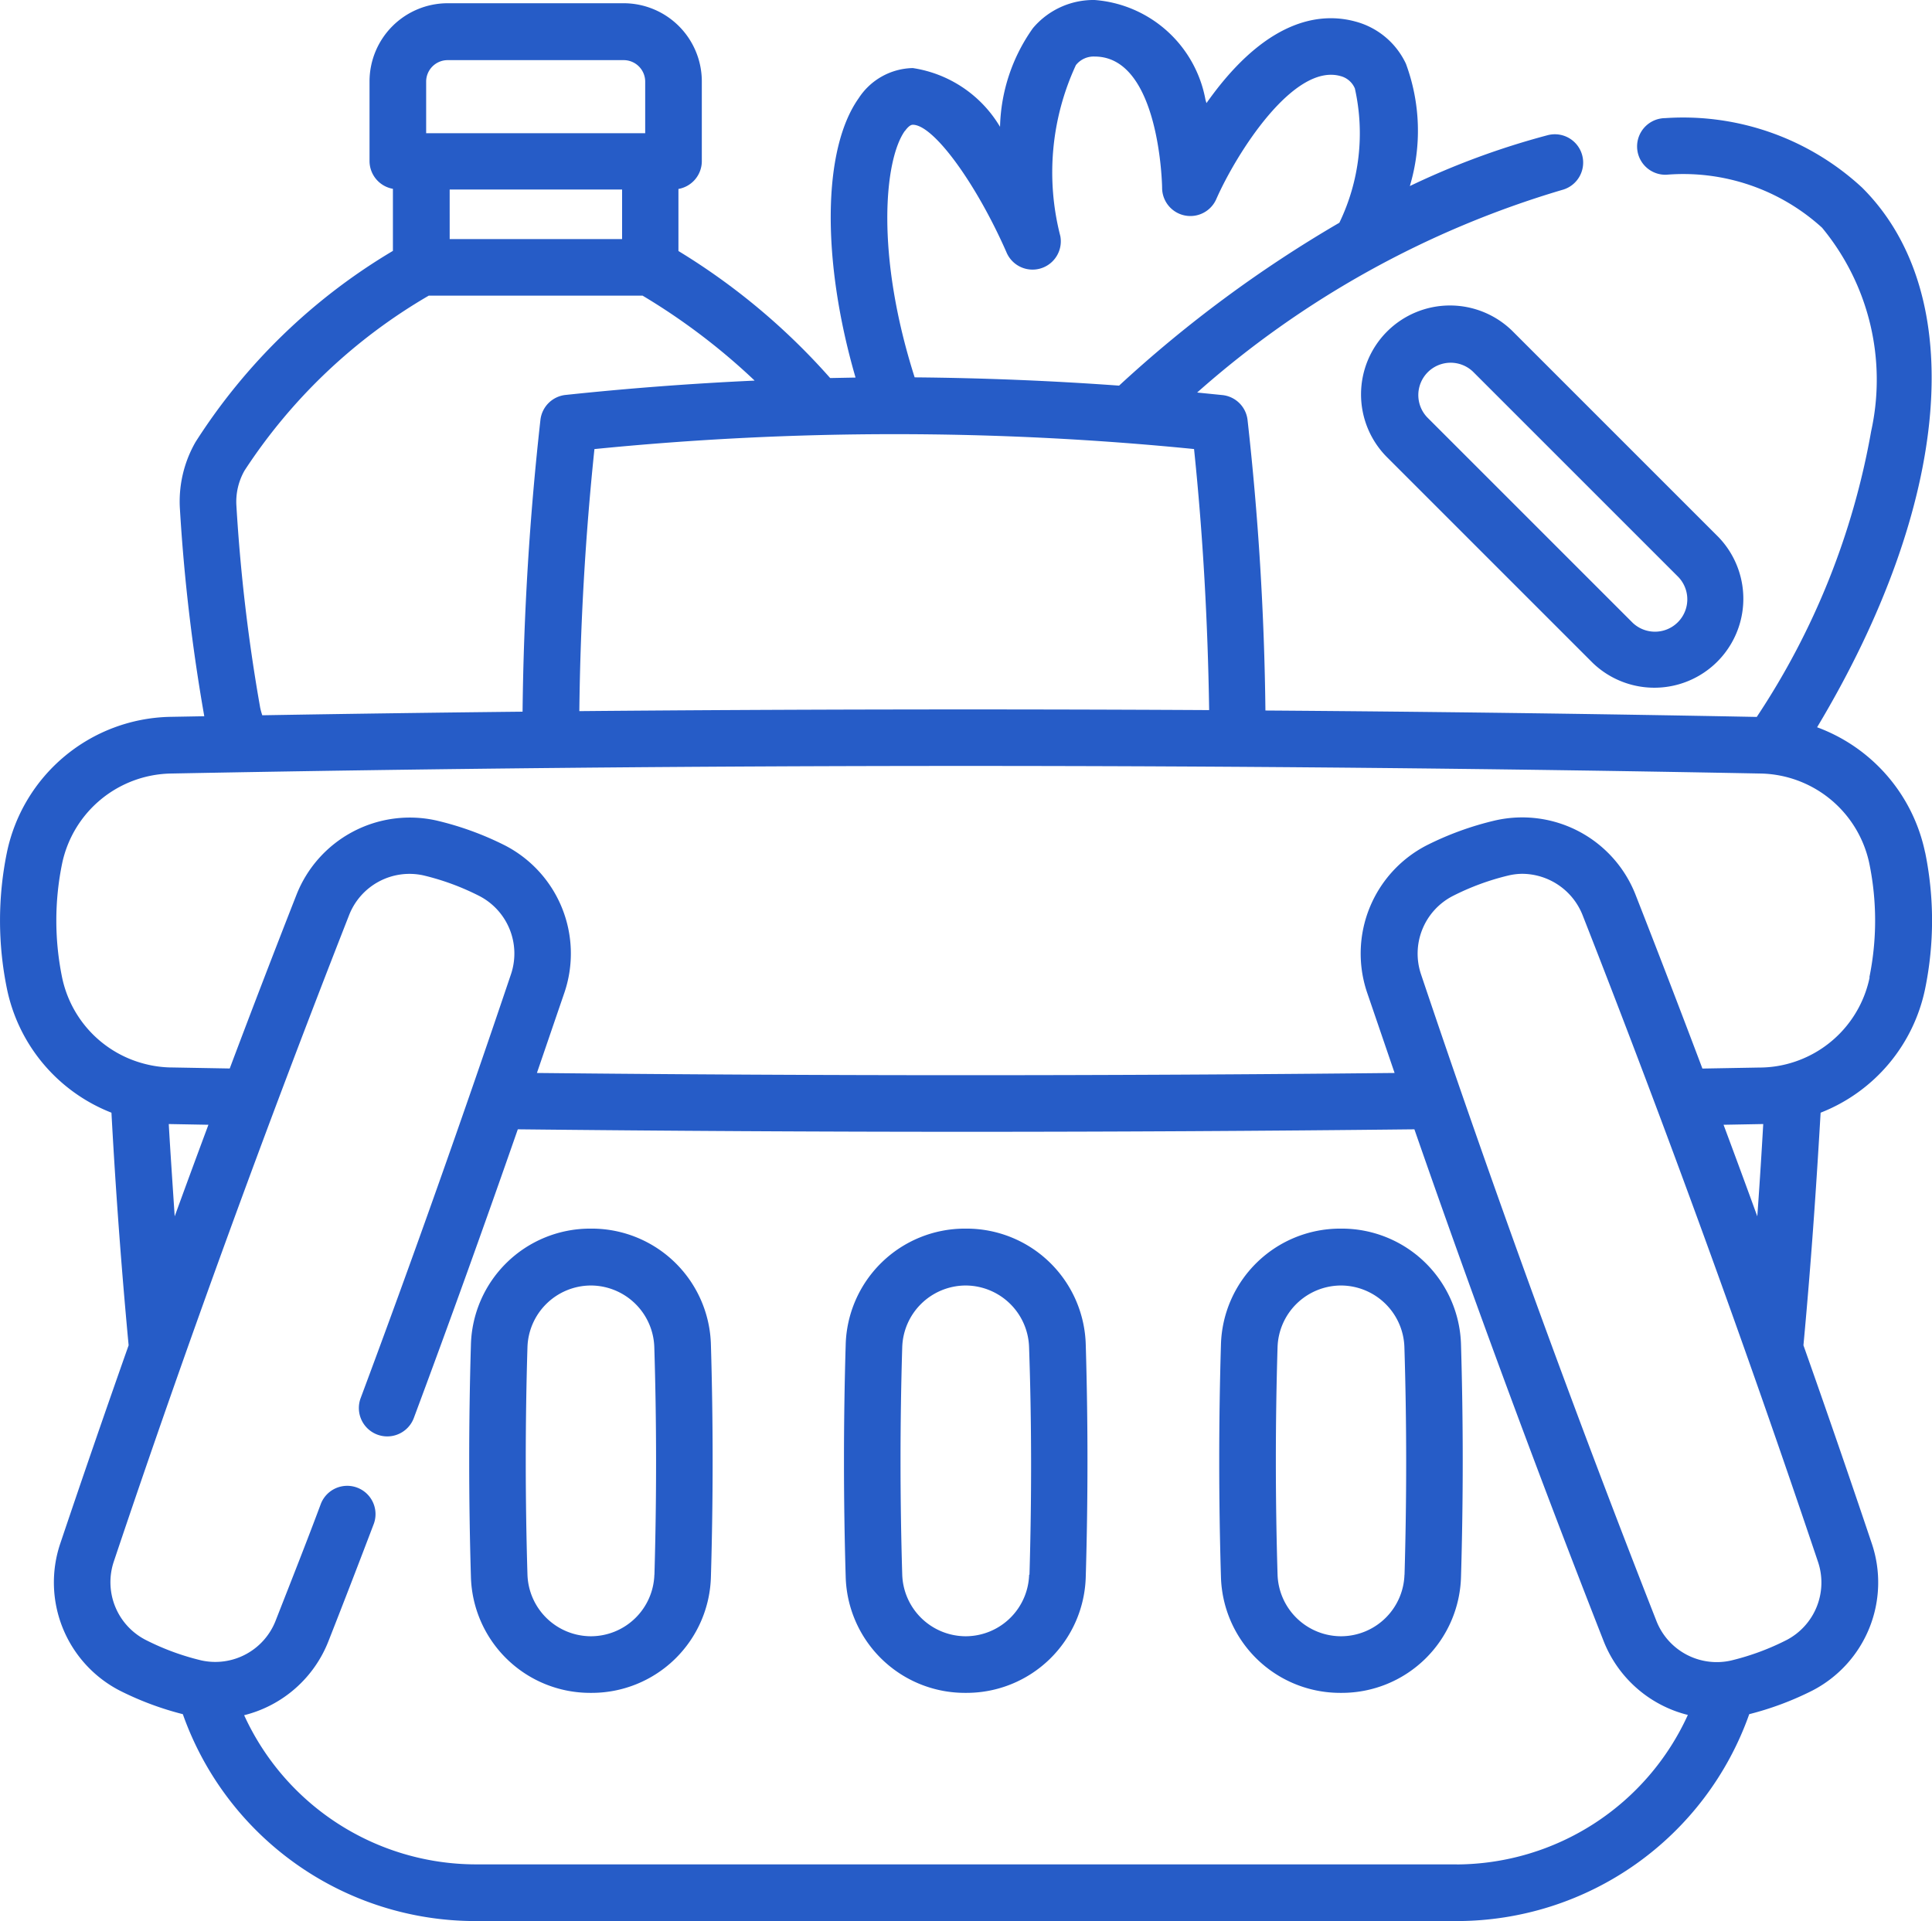 <svg xmlns="http://www.w3.org/2000/svg" width="28.013" height="27.856" viewBox="0 0 28.013 27.856">
    <g id="groceries" transform="translate(0 -1.428)">
        <path id="Path_3495" data-name="Path 3495" d="M361.054,82.778a1.29,1.29,0,0,0,0,1.824l2.981,2.981a1.29,1.29,0,0,0,1.824-1.824l-2.981-2.981A1.291,1.291,0,0,0,361.054,82.778Zm4.225,3.562a.469.469,0,0,1-.663.663l-2.981-2.981a.469.469,0,0,1,.663-.663Z" transform="translate(-340.942 -76.543)" fill="#265CC7"/>
        <path id="Path_3496" data-name="Path 3496" d="M27.913,13.79a2.471,2.471,0,0,0-1.566-1.816C28.288,8.735,28.557,5.7,27,4.149a3.82,3.82,0,0,0-2.856-1.008.41.41,0,0,0,.007.821h.008a2.989,2.989,0,0,1,2.26.768,3.461,3.461,0,0,1,.712,2.95,10.9,10.9,0,0,1-1.659,4.144q-3.55-.068-7.124-.093a42.021,42.021,0,0,0-.259-4.212.41.41,0,0,0-.364-.362l-.367-.037a13.928,13.928,0,0,1,5.289-2.937.41.41,0,1,0-.205-.795,11.327,11.327,0,0,0-2,.738,2.8,2.8,0,0,0-.057-1.774,1.128,1.128,0,0,0-.726-.61c-.479-.133-1.223-.063-2.05,1.023-.04.053-.079.106-.116.158l-.014-.047a1.77,1.77,0,0,0-1.608-1.448,1.148,1.148,0,0,0-.894.408A2.572,2.572,0,0,0,14.5,3.267a1.781,1.781,0,0,0-1.265-.852.958.958,0,0,0-.785.438c-.528.745-.536,2.359-.045,4.05l-.368.007a9.573,9.573,0,0,0-2.2-1.842v-.9a.41.41,0,0,0,.339-.4V2.607A1.134,1.134,0,0,0,9.043,1.475H6.491A1.134,1.134,0,0,0,5.358,2.607V3.766a.41.41,0,0,0,.339.4v.9A8.6,8.6,0,0,0,2.835,7.838a1.731,1.731,0,0,0-.226.976,26.391,26.391,0,0,0,.353,3l-.5.009A2.469,2.469,0,0,0,.1,13.79a4.93,4.93,0,0,0,0,1.973,2.463,2.463,0,0,0,1.516,1.8c.045.835.122,2.023.249,3.373q-.508,1.439-.992,2.877a1.766,1.766,0,0,0,.863,2.13,4.463,4.463,0,0,0,.915.342,4.5,4.5,0,0,0,4.239,3H21.123a4.5,4.5,0,0,0,4.24-3,4.471,4.471,0,0,0,.915-.342,1.765,1.765,0,0,0,.863-2.13q-.483-1.438-.992-2.877c.126-1.35.2-2.538.249-3.373a2.463,2.463,0,0,0,1.516-1.8,4.931,4.931,0,0,0,0-1.973Zm-10.6-5.852c.131,1.26.2,2.531.219,3.787Q12.966,11.7,8.4,11.74c.014-1.261.087-2.537.219-3.8a43.86,43.86,0,0,1,8.7,0ZM13.12,3.329c.03-.042.074-.092.115-.092.3,0,.915.843,1.356,1.844a.41.41,0,0,0,.783-.23A3.7,3.7,0,0,1,15.6,2.372a.328.328,0,0,1,.272-.124c.946,0,.978,1.882.978,1.9a.41.41,0,0,0,.786.166c.293-.664,1.12-1.973,1.8-1.783a.309.309,0,0,1,.209.18,2.982,2.982,0,0,1-.225,1.947,18.219,18.219,0,0,0-3.194,2.362Q14.75,6.913,13.262,6.9c-.572-1.793-.438-3.157-.142-3.574Zm-4.1,1.566h-2.5V4.176h2.5v.718ZM6.491,2.3H9.043a.312.312,0,0,1,.312.312v.748H6.179V2.607A.312.312,0,0,1,6.491,2.3Zm-2.72,9.381a25.481,25.481,0,0,1-.343-2.915.914.914,0,0,1,.118-.515A7.971,7.971,0,0,1,6.217,5.715h3.1a9.278,9.278,0,0,1,1.625,1.232Q9.568,7.01,8.2,7.155a.41.41,0,0,0-.364.362,42.047,42.047,0,0,0-.259,4.231q-1.89.02-3.774.052a.934.934,0,0,1-.033-.123ZM2.447,17.728h.023l.552.01q-.247.663-.489,1.328C2.5,18.567,2.469,18.116,2.447,17.728ZM21.123,28.463H6.89A3.7,3.7,0,0,1,3.54,26.3a1.773,1.773,0,0,0,1.221-1.07c.236-.6.451-1.158.657-1.7a.41.41,0,1,0-.767-.292c-.2.537-.419,1.09-.654,1.69a.939.939,0,0,1-1.079.577,3.637,3.637,0,0,1-.812-.3.941.941,0,0,1-.455-1.136C2.7,20.942,3.85,17.789,5.061,14.7a.94.94,0,0,1,1.079-.578,3.641,3.641,0,0,1,.813.3.94.94,0,0,1,.455,1.136C6.72,17.6,5.987,19.673,5.23,21.7A.41.41,0,0,0,6,21.991c.516-1.384,1.02-2.786,1.508-4.187,2.158.023,4.329.036,6.5.036s4.343-.012,6.5-.036c.866,2.491,1.786,4.979,2.744,7.422a1.774,1.774,0,0,0,1.221,1.07,3.7,3.7,0,0,1-3.35,2.168Zm4.785-3.255a3.651,3.651,0,0,1-.813.3.94.94,0,0,1-1.079-.578c-1.209-3.08-2.356-6.233-3.411-9.371a.94.94,0,0,1,.455-1.136,3.649,3.649,0,0,1,.813-.3.9.9,0,0,1,.2-.024.947.947,0,0,1,.874.6c1.209,3.08,2.356,6.233,3.411,9.371A.94.94,0,0,1,25.908,25.208Zm-.917-7.47.551-.01h.024c-.022.387-.05.838-.086,1.338q-.242-.665-.489-1.327ZM27.109,15.6A1.639,1.639,0,0,1,25.9,16.86a1.6,1.6,0,0,1-.361.048h-.014l-.841.015q-.478-1.267-.97-2.522a1.765,1.765,0,0,0-2.03-1.077,4.47,4.47,0,0,0-1,.363,1.765,1.765,0,0,0-.863,2.13q.2.585.4,1.17c-4.129.043-8.306.043-12.436,0q.2-.585.4-1.169a1.764,1.764,0,0,0-.862-2.13,4.465,4.465,0,0,0-1-.363A1.766,1.766,0,0,0,4.3,14.4q-.492,1.254-.969,2.522l-.842-.015H2.474a1.608,1.608,0,0,1-.364-.049A1.638,1.638,0,0,1,.9,15.6a4.116,4.116,0,0,1,0-1.647,1.643,1.643,0,0,1,1.569-1.308c7.653-.147,15.414-.147,23.067,0a1.643,1.643,0,0,1,1.569,1.308,4.113,4.113,0,0,1,0,1.647Z" transform="translate(0 0)" fill="#265CC7"/>
        <path id="Path_3497" data-name="Path 3497" d="M126.116,327.051h-.028a1.729,1.729,0,0,0-1.726,1.689c-.033,1.113-.033,2.241,0,3.354a1.729,1.729,0,0,0,1.727,1.689h.027a1.729,1.729,0,0,0,1.726-1.689c.033-1.113.033-2.241,0-3.354A1.729,1.729,0,0,0,126.116,327.051Zm.906,5.018a.922.922,0,0,1-.908.893h-.024a.923.923,0,0,1-.908-.893c-.033-1.1-.033-2.208,0-3.3a.923.923,0,0,1,.908-.893h.023a.923.923,0,0,1,.908.893C127.055,329.861,127.055,330.972,127.023,332.069Z" transform="translate(-117.534 -307.807)" fill="#265CC7"/>
        <path id="Path_3498" data-name="Path 3498" d="M225.5,327.051h-.028a1.729,1.729,0,0,0-1.726,1.689c-.033,1.113-.033,2.241,0,3.354a1.729,1.729,0,0,0,1.727,1.689h.027a1.729,1.729,0,0,0,1.727-1.689c.033-1.113.033-2.241,0-3.354A1.729,1.729,0,0,0,225.5,327.051Zm.906,5.018a.922.922,0,0,1-.908.893h-.024a.923.923,0,0,1-.908-.893c-.033-1.1-.033-2.208,0-3.3a.923.923,0,0,1,.908-.893h.023a.923.923,0,0,1,.908.893C226.443,329.861,226.443,330.972,226.411,332.069Z" transform="translate(-211.484 -307.807)" fill="#265CC7"/>
        <path id="Path_3499" data-name="Path 3499" d="M324.893,327.051h-.028a1.729,1.729,0,0,0-1.727,1.689c-.033,1.113-.033,2.241,0,3.354a1.729,1.729,0,0,0,1.727,1.689h.027a1.729,1.729,0,0,0,1.727-1.689c.033-1.113.033-2.241,0-3.354A1.729,1.729,0,0,0,324.893,327.051Zm.906,5.018a.922.922,0,0,1-.908.893h-.024a.923.923,0,0,1-.908-.893c-.033-1.1-.033-2.208,0-3.3a.923.923,0,0,1,.908-.893h.023a.923.923,0,0,1,.908.893C325.832,329.861,325.832,330.972,325.8,332.069Z" transform="translate(-305.435 -307.807)" fill="#265CC7"/>
    </g>
</svg>
